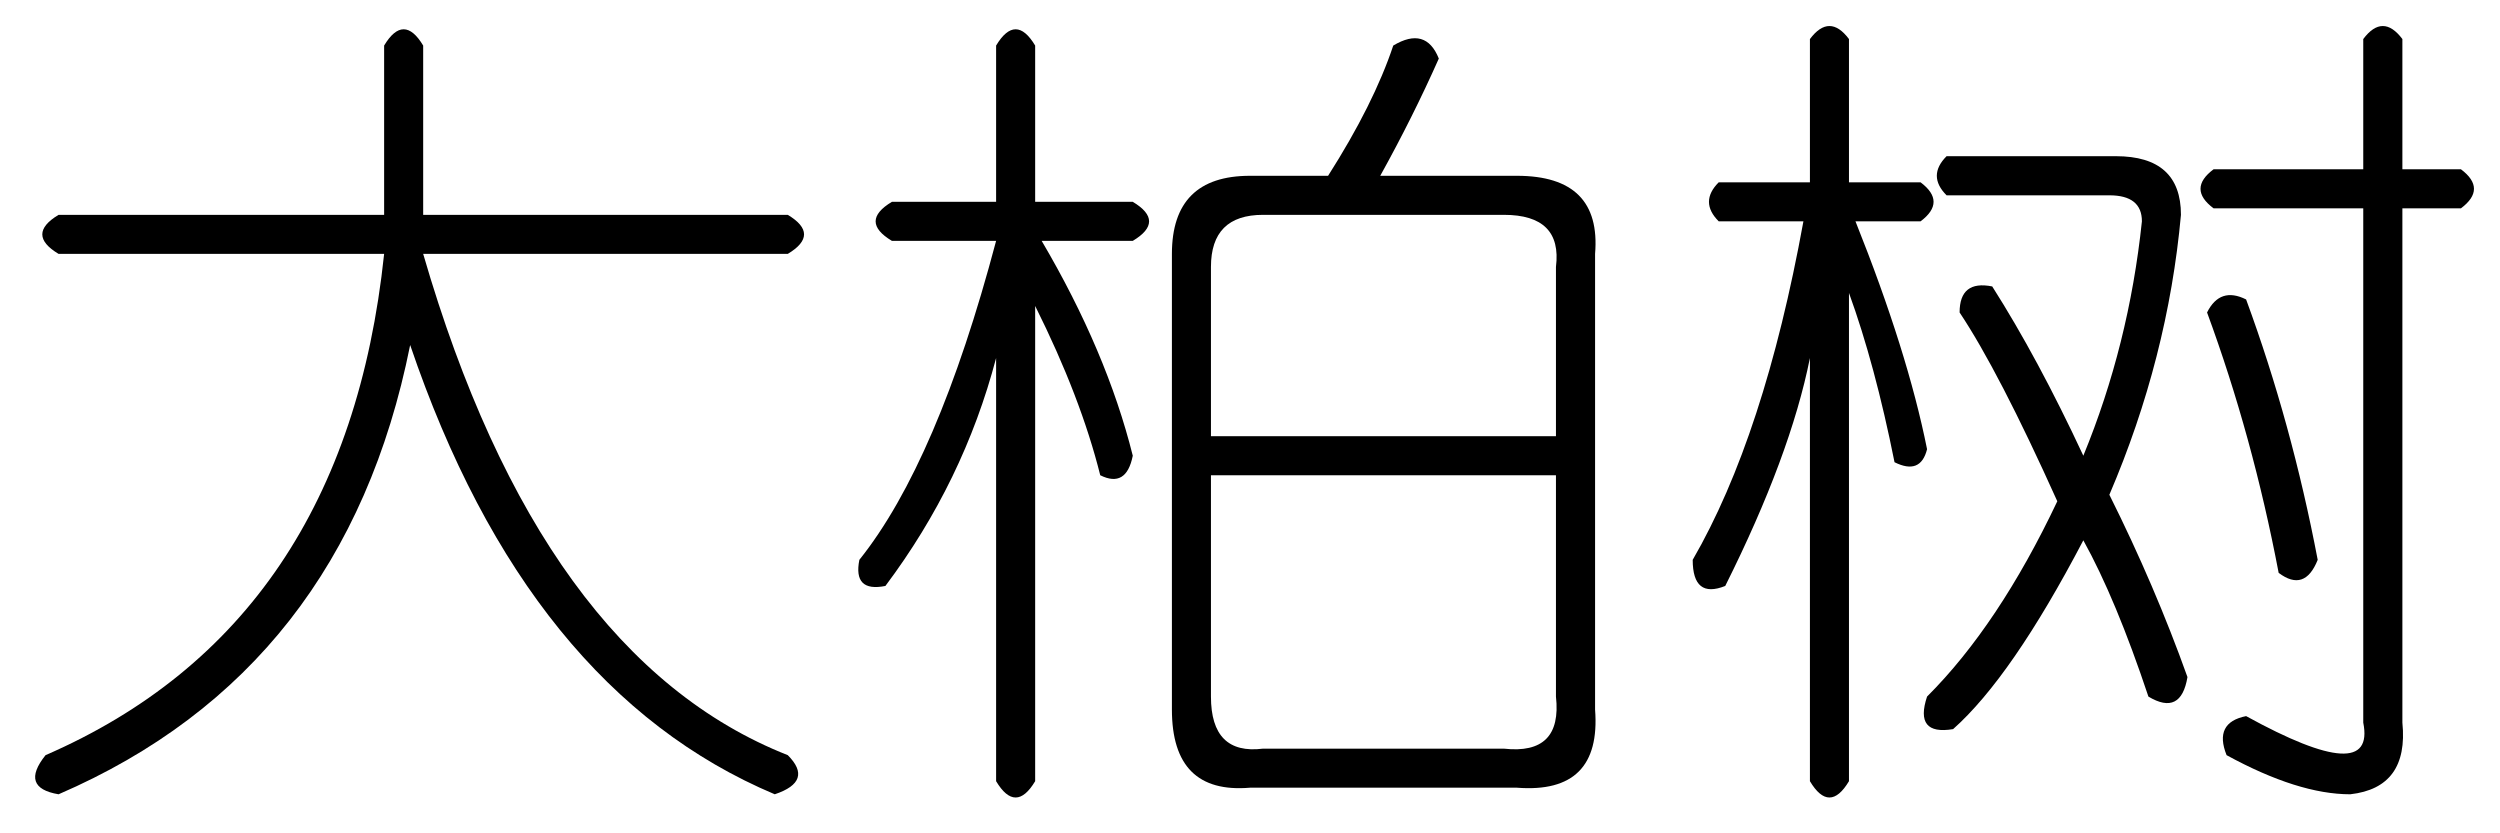<?xml version='1.0' encoding='UTF-8'?>
<!-- This file was generated by dvisvgm 2.3.5 -->
<svg height='10.5pt' version='1.1' viewBox='-72 -72.164 31.5 10.5' width='31.5pt' xmlns='http://www.w3.org/2000/svg' xmlns:xlink='http://www.w3.org/1999/xlink'>
<defs>
<path d='M5.332 -8.039V-5.906H9.926Q10.336 -5.66 9.926 -5.414H5.332Q6.809 -0.328 9.926 0.902Q10.254 1.23 9.762 1.395Q6.645 0.082 5.168 -4.266Q4.348 -0.164 0.738 1.395Q0.246 1.312 0.574 0.902Q4.348 -0.738 4.84 -5.414H0.738Q0.328 -5.66 0.738 -5.906H4.84V-8.039Q5.086 -8.449 5.332 -8.039Z' id='g0-3670'/>
<path d='M2.543 -8.039V-6.07H3.773Q4.184 -5.824 3.773 -5.578H2.625Q3.445 -4.184 3.773 -2.871Q3.691 -2.461 3.363 -2.625Q3.117 -3.609 2.543 -4.758V1.23Q2.297 1.641 2.051 1.23V-4.102Q1.641 -2.543 0.656 -1.23Q0.246 -1.148 0.328 -1.559Q1.312 -2.789 2.051 -5.578H0.738Q0.328 -5.824 0.738 -6.07H2.051V-8.039Q2.297 -8.449 2.543 -8.039ZM7.055 -8.039Q7.465 -8.285 7.629 -7.875Q7.301 -7.137 6.891 -6.398H8.613Q9.68 -6.398 9.598 -5.414V0.328Q9.68 1.395 8.613 1.312H5.25Q4.266 1.395 4.266 0.328V-5.414Q4.266 -6.398 5.25 -6.398H6.234Q6.809 -7.301 7.055 -8.039ZM8.449 -5.906H5.414Q4.758 -5.906 4.758 -5.25V-3.117H9.105V-5.25Q9.187 -5.906 8.449 -5.906ZM9.105 -2.625H4.758V0.164Q4.758 0.902 5.414 0.82H8.449Q9.187 0.902 9.105 0.164V-2.625Z' id='g0-7422'/>
<path d='M3.527 -6.645H5.66Q6.48 -6.645 6.48 -5.906Q6.316 -4.102 5.578 -2.379Q6.152 -1.23 6.562 -0.082Q6.48 0.41 6.07 0.164Q5.66 -1.066 5.25 -1.805Q4.348 -0.082 3.609 0.574Q3.117 0.656 3.281 0.164Q4.184 -0.738 4.922 -2.297Q4.184 -3.937 3.691 -4.676Q3.691 -5.086 4.102 -5.004Q4.676 -4.102 5.25 -2.871Q5.824 -4.266 5.988 -5.824Q5.988 -6.152 5.578 -6.152H3.527Q3.281 -6.398 3.527 -6.645ZM8.777 -8.121Q9.023 -8.449 9.27 -8.121V-6.48H10.008Q10.336 -6.234 10.008 -5.988H9.27V0.492Q9.352 1.312 8.613 1.395Q7.957 1.395 7.055 0.902Q6.891 0.492 7.301 0.41Q8.941 1.312 8.777 0.492V-5.988H6.891Q6.562 -6.234 6.891 -6.48H8.777V-8.121ZM7.301 -4.84Q7.875 -3.281 8.203 -1.559Q8.039 -1.148 7.711 -1.395Q7.383 -3.117 6.809 -4.676Q6.973 -5.004 7.301 -4.84ZM1.805 -8.121Q2.051 -8.449 2.297 -8.121V-6.316H3.199Q3.527 -6.07 3.199 -5.824H2.379Q3.035 -4.184 3.281 -2.953Q3.199 -2.625 2.871 -2.789Q2.625 -4.02 2.297 -4.922V1.23Q2.051 1.641 1.805 1.23V-4.102Q1.559 -2.871 0.738 -1.23Q0.328 -1.066 0.328 -1.559Q1.23 -3.117 1.723 -5.824H0.656Q0.41 -6.07 0.656 -6.316H1.805V-8.121Z' id='g0-7488'/>
</defs>
<g id='page1'>
<use x='-72' xlink:href='#g0-3670' y='-63.551'/>
<use x='-61.5' xlink:href='#g0-7422' y='-63.551'/>
<use x='-51' xlink:href='#g0-7488' y='-63.551'/>
</g>
</svg>
